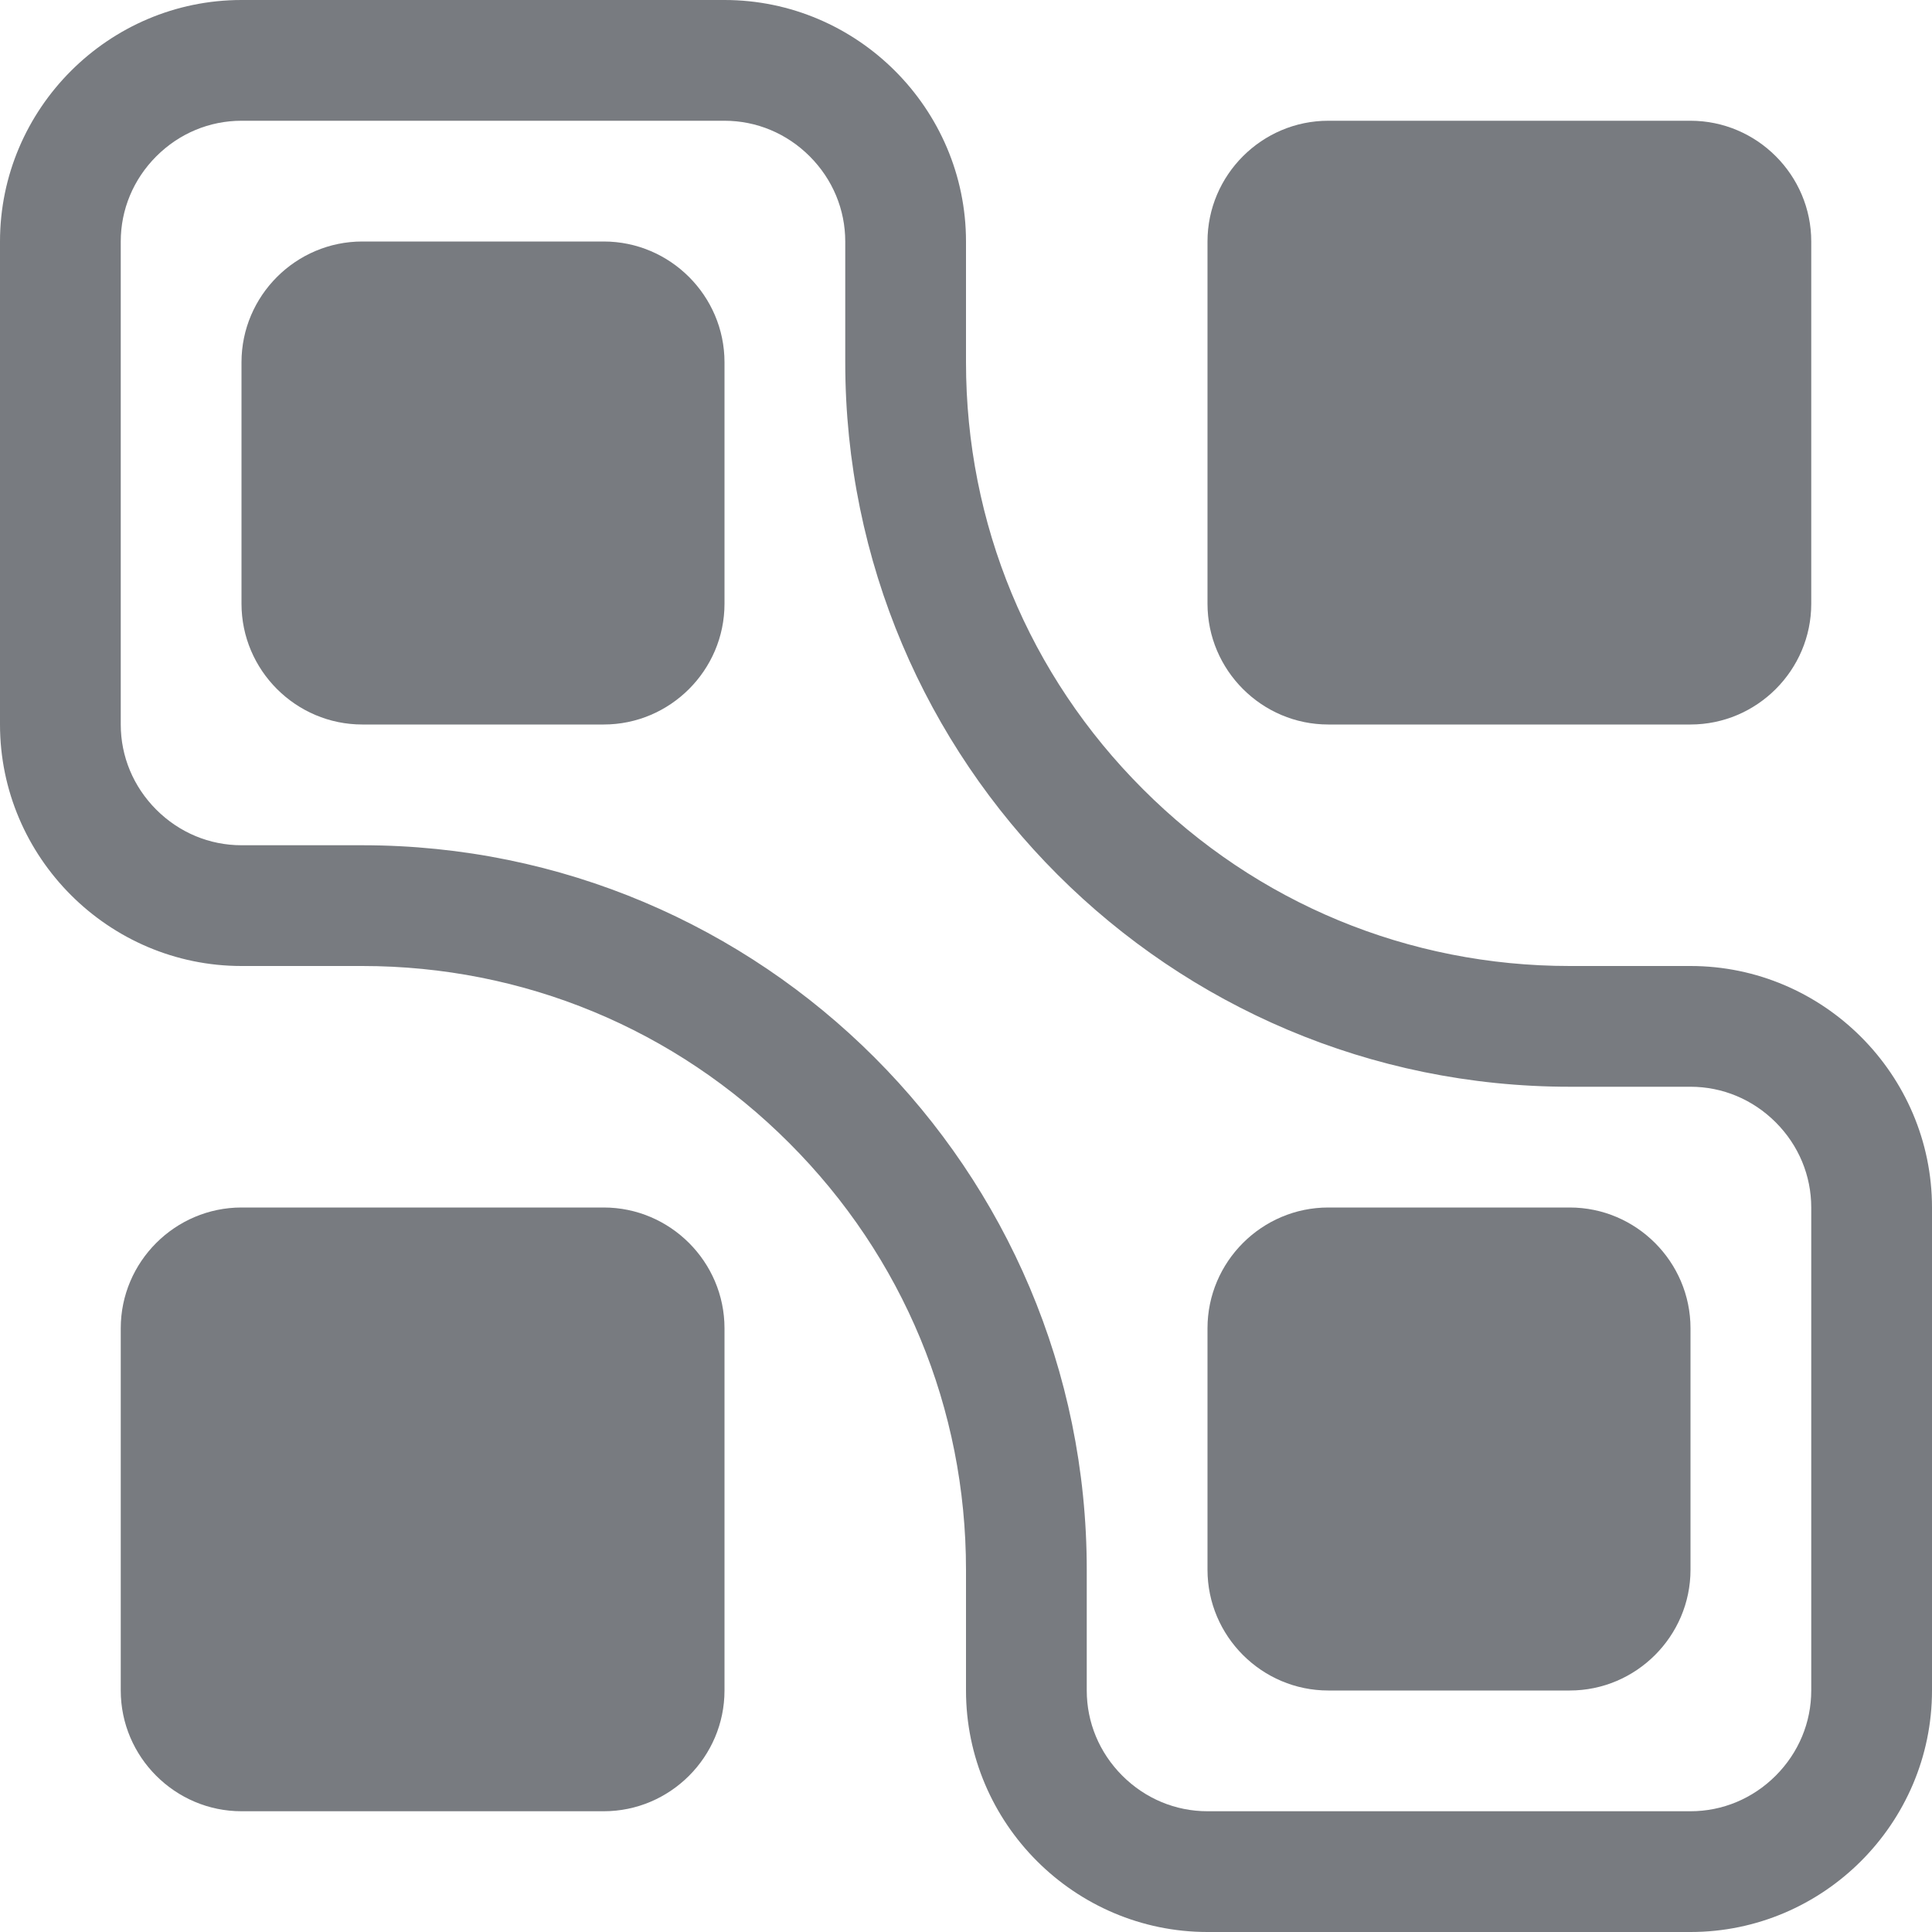 <?xml version="1.0" encoding="utf-8"?>
<!-- Generator: Adobe Illustrator 16.0.3, SVG Export Plug-In . SVG Version: 6.00 Build 0)  -->
<!DOCTYPE svg PUBLIC "-//W3C//DTD SVG 1.1//EN" "http://www.w3.org/Graphics/SVG/1.1/DTD/svg11.dtd">
<svg version="1.1" id="Layer_1" xmlns="http://www.w3.org/2000/svg" xmlns:xlink="http://www.w3.org/1999/xlink" x="0px" y="0px"
	 width="32px" height="32px" viewBox="0 0 32 32" enable-background="new 0 0 32 32" xml:space="preserve">
<g>
	<path fill="#787B80" d="M10,4H6C4.9,4,4,4.9,4,6v4c0,1.1,0.9,2,2,2h4c1.1,0,2-0.9,2-2V6C12,4.9,11.1,4,10,4z"/>
	<path fill="#787B80" d="M22,12h6c1.1,0,2-0.9,2-2V4c0-1.1-0.9-2-2-2h-6c-1.1,0-2,0.9-2,2v6C20,11.1,20.9,12,22,12z"/>
	<path fill="#787B80" d="M10,20H4c-1.1,0-2,0.9-2,2v6c0,1.1,0.9,2,2,2h6c1.1,0,2-0.9,2-2v-6C12,20.9,11.1,20,10,20z"/>
	<path fill="#787B80" d="M26,20h-4c-1.1,0-2,0.9-2,2v4c0,1.1,0.9,2,2,2h4c1.1,0,2-0.9,2-2v-4C28,20.9,27.1,20,26,20z"/>
	<path fill="#787B80" d="M28,16h-2c-2.671,0-5.184-1.04-7.07-2.93C17.04,11.182,16,8.671,16,6V4c0-2.2-1.8-4-4-4H4C1.8,0,0,1.8,0,4
		v8c0,2.2,1.8,4,4,4h2c2.671,0,5.182,1.04,7.07,2.93C14.96,20.818,16,23.329,16,26v2c0,2.2,1.8,4,4,4h8c2.2,0,4-1.8,4-4v-8
		C32,17.8,30.2,16,28,16z M30,28c0,0.529-0.209,1.031-0.589,1.411S28.529,30,28,30h-8c-0.529,0-1.031-0.209-1.411-0.589
		S18,28.529,18,28v-2c0-6.627-5.373-12-12-12H4c-0.529,0-1.031-0.209-1.411-0.589S2,12.529,2,12V4c0-0.529,0.209-1.031,0.589-1.411
		S3.471,2,4,2h8c0.529,0,1.031,0.209,1.411,0.589S14,3.471,14,4v2c0,6.627,5.373,12,12,12h2c0.529,0,1.031,0.209,1.411,0.589
		S30,19.471,30,20V28z"/>
</g>
</svg>
